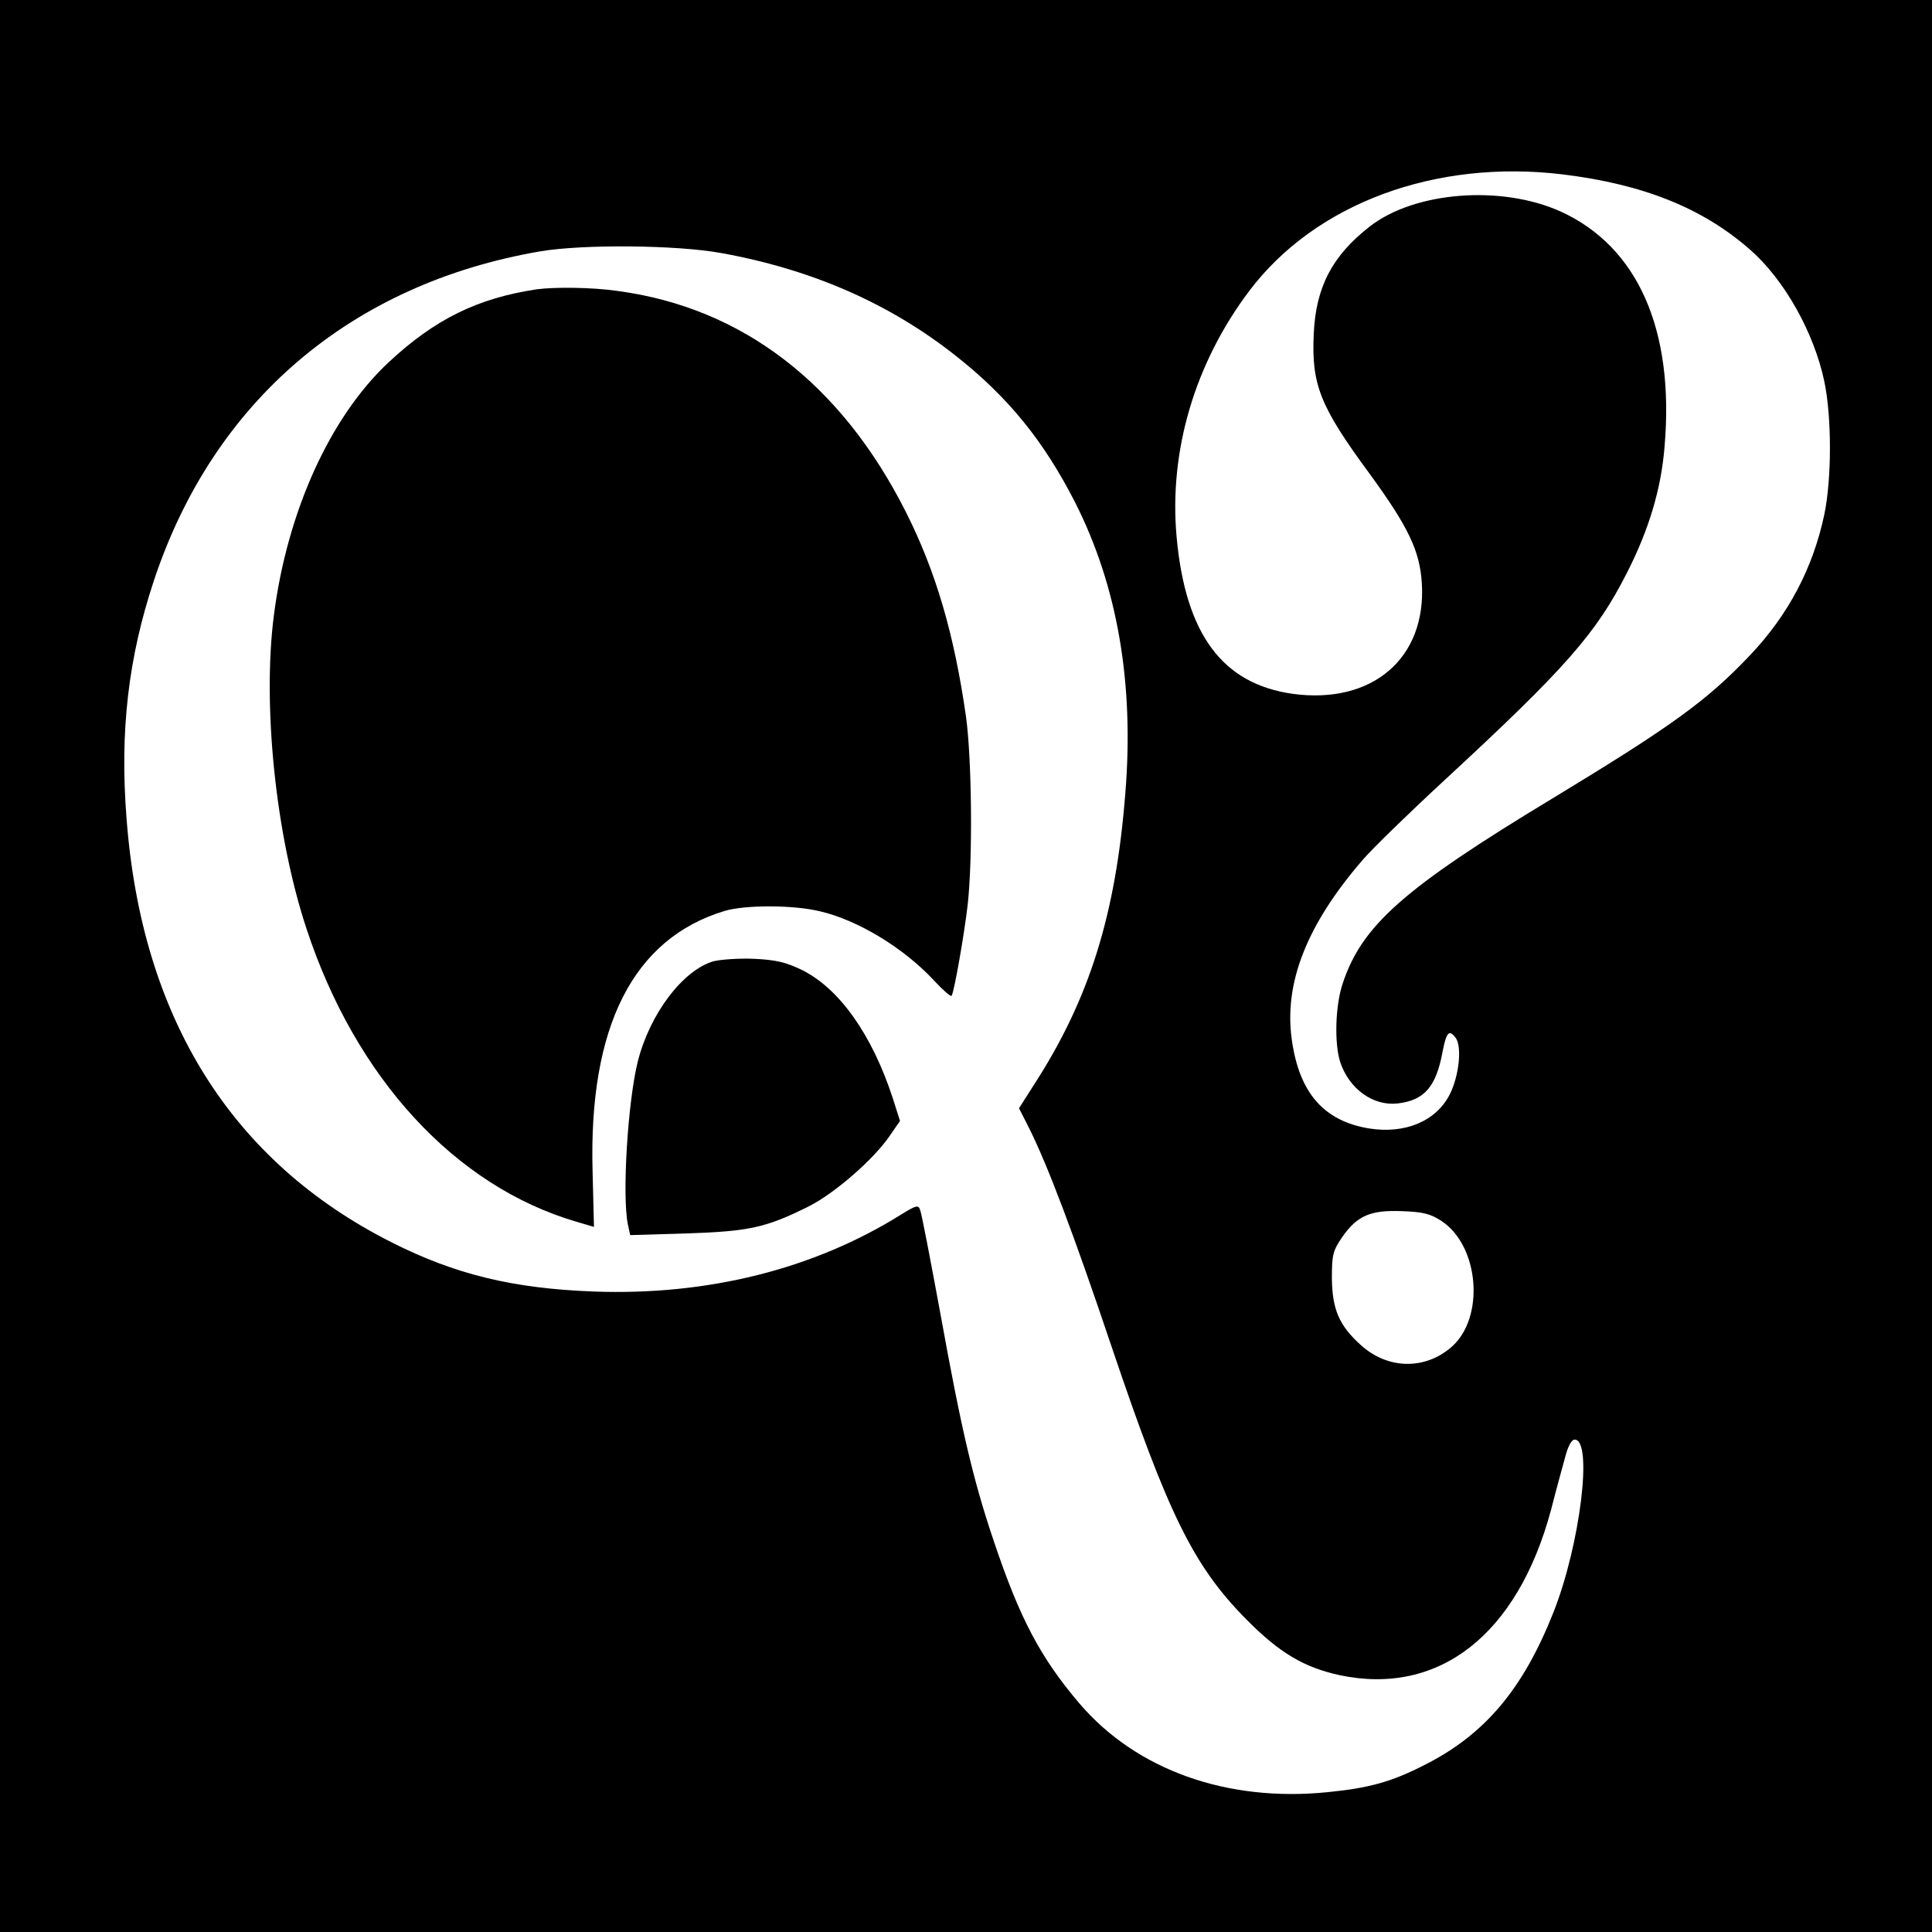 <?xml version="1.0" standalone="no"?>
<!DOCTYPE svg PUBLIC "-//W3C//DTD SVG 20010904//EN"
 "http://www.w3.org/TR/2001/REC-SVG-20010904/DTD/svg10.dtd">
<svg version="1.0" xmlns="http://www.w3.org/2000/svg"
 width="565pt" height="565pt" viewBox="0 0 565 565"
 preserveAspectRatio="xMidYMid meet">
<g transform="translate(0,565) scale(0.1,-0.1)"
fill="#000000" stroke="none">
<path d="M0 2825 l0 -2825 2825 0 2825 0 0 2825 0 2825 -2825 0 -2825 0 0
-2825z m4570 2315 c236 -29 409 -98 549 -221 100 -88 186 -242 216 -384 22
-104 22 -285 0 -390 -33 -156 -105 -293 -217 -411 -127 -134 -230 -208 -578
-419 -437 -264 -558 -372 -614 -543 -21 -64 -24 -172 -7 -227 26 -79 96 -130
168 -122 78 9 113 48 132 153 11 56 19 64 38 39 19 -26 10 -111 -17 -165 -40
-79 -131 -117 -237 -100 -131 22 -203 103 -225 258 -24 166 43 337 206 526 27
32 136 138 241 235 356 329 443 429 533 606 64 126 100 244 110 370 29 340
-78 583 -303 686 -174 79 -429 59 -560 -44 -109 -85 -157 -177 -163 -313 -7
-149 18 -212 163 -409 113 -155 147 -225 153 -320 14 -220 -145 -356 -378
-324 -205 29 -313 174 -339 458 -23 252 53 509 213 721 193 255 543 385 916
340z m-2461 -230 c266 -48 494 -148 688 -302 153 -121 256 -249 347 -427 124
-245 173 -529 147 -850 -28 -358 -106 -604 -267 -853 l-44 -69 29 -57 c55
-110 131 -311 240 -635 168 -498 241 -646 396 -803 97 -98 168 -140 273 -163
290 -61 520 118 618 484 14 55 33 124 41 153 8 32 19 52 28 52 54 0 16 -308
-62 -505 -89 -225 -201 -358 -378 -447 -96 -49 -161 -67 -282 -79 -295 -30
-560 65 -726 259 -115 135 -175 250 -250 473 -61 180 -96 330 -157 668 -29
157 -55 293 -59 302 -5 16 -11 15 -56 -13 -256 -160 -566 -237 -898 -225 -238
9 -406 50 -592 144 -468 236 -731 656 -775 1240 -20 254 5 469 80 695 174 525
577 868 1130 963 124 21 397 19 529 -5z m2107 -2831 c110 -73 127 -282 29
-368 -78 -68 -187 -66 -266 6 -63 57 -83 104 -84 195 0 69 3 80 30 120 44 63
83 80 176 76 61 -2 83 -8 115 -29z"/>
<path d="M1570 4804 c-173 -26 -298 -87 -434 -214 -171 -160 -296 -436 -335
-739 -34 -263 5 -643 95 -916 144 -438 435 -754 790 -858 l51 -15 -4 161 c-12
424 118 682 386 763 60 18 200 18 279 -1 111 -26 245 -107 334 -203 26 -28 49
-48 51 -44 8 14 37 180 47 267 15 135 12 426 -5 549 -34 239 -88 425 -176 599
-189 375 -478 597 -842 646 -75 11 -184 12 -237 5z"/>
<path d="M2087 2839 c-90 -26 -187 -154 -222 -294 -29 -117 -46 -390 -29 -475
l7 -32 166 5 c183 6 232 17 358 80 76 39 187 136 234 204 l31 45 -21 66 c-61
187 -157 322 -267 376 -46 22 -75 29 -138 32 -45 2 -98 -2 -119 -7z"/>
</g>
</svg>
